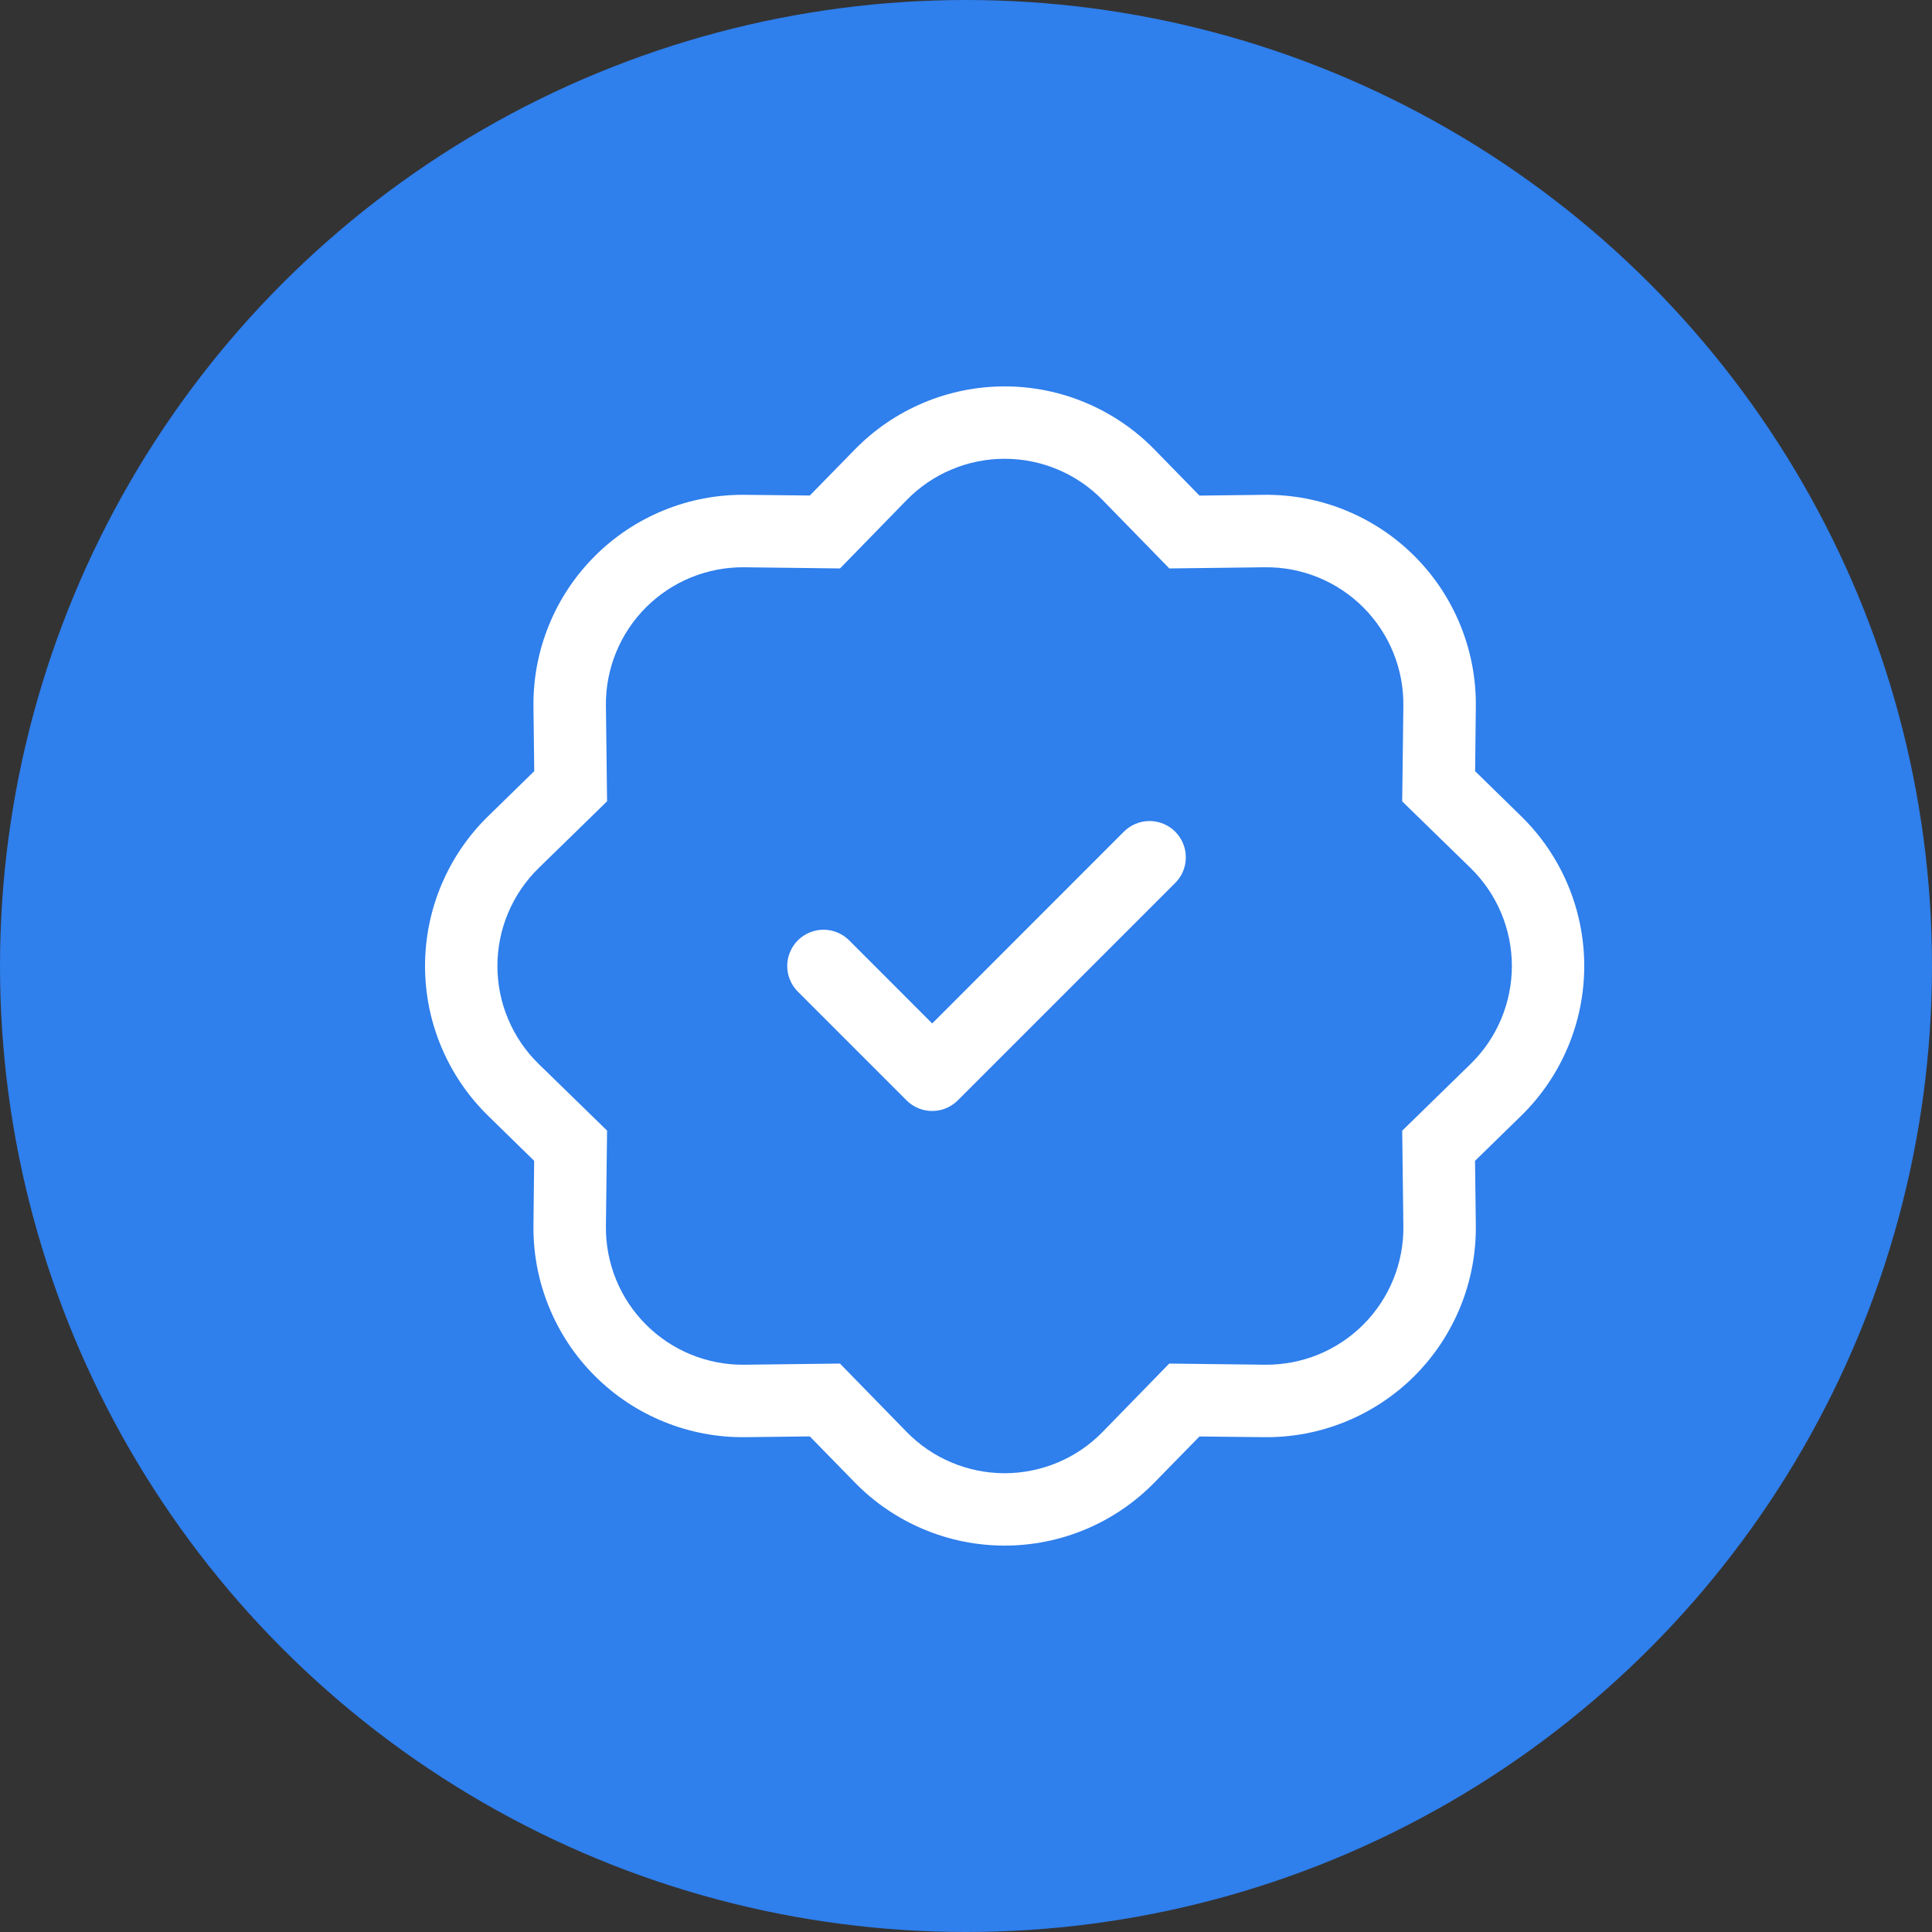 <svg width="50" height="50" viewBox="0 0 50 50" fill="none" xmlns="http://www.w3.org/2000/svg">
<rect x="0" y="0" width="50" height="50" fill="#333333" stroke="none"/>
<circle cx="25" cy="25" r="25" fill="#2F7FEC"/>
<path fill-rule="evenodd" clip-rule="evenodd" d="M30.262 14.711L28.535 12.941L29.876 11.632L31.042 12.826L32.711 12.806C33.434 12.797 34.151 12.933 34.82 13.206C35.489 13.478 36.097 13.882 36.608 14.393C37.118 14.903 37.522 15.511 37.794 16.18C38.067 16.849 38.203 17.566 38.194 18.289L38.176 19.958L39.368 21.124C39.885 21.629 40.295 22.232 40.575 22.897C40.856 23.563 41 24.278 41 25C41 25.722 40.856 26.437 40.575 27.103C40.295 27.768 39.885 28.371 39.368 28.876L38.174 30.042L38.194 31.711C38.203 32.434 38.067 33.151 37.794 33.82C37.522 34.489 37.118 35.097 36.608 35.608C36.097 36.118 35.489 36.522 34.82 36.794C34.151 37.067 33.434 37.203 32.711 37.194L31.042 37.176L29.876 38.368C29.371 38.885 28.768 39.295 28.103 39.575C27.437 39.856 26.722 40 26 40C25.278 40 24.563 39.856 23.897 39.575C23.232 39.295 22.629 38.885 22.124 38.368L20.958 37.174L19.289 37.194C18.566 37.203 17.849 37.067 17.18 36.794C16.511 36.522 15.903 36.118 15.393 35.608C14.882 35.097 14.478 34.489 14.206 33.82C13.933 33.151 13.797 32.434 13.806 31.711L13.824 30.042L12.632 28.876C12.115 28.371 11.705 27.768 11.425 27.103C11.144 26.437 11 25.722 11 25C11 24.278 11.144 23.563 11.425 22.897C11.705 22.232 12.115 21.629 12.632 21.124L13.826 19.958L13.806 18.289C13.797 17.566 13.933 16.849 14.206 16.18C14.478 15.511 14.882 14.903 15.393 14.393C15.903 13.882 16.511 13.478 17.18 13.206C17.849 12.933 18.566 12.797 19.289 12.806L20.958 12.824L22.124 11.632C22.629 11.115 23.232 10.705 23.897 10.425C24.563 10.144 25.278 10 26 10C26.722 10 27.437 10.144 28.103 10.425C28.768 10.705 29.371 11.115 29.876 11.632L28.535 12.941C28.205 12.603 27.811 12.334 27.375 12.151C26.94 11.967 26.472 11.873 26 11.873C25.528 11.873 25.06 11.967 24.625 12.151C24.189 12.334 23.795 12.603 23.465 12.941L21.74 14.711L19.264 14.681C18.792 14.676 18.324 14.765 17.886 14.943C17.449 15.121 17.052 15.385 16.718 15.719C16.384 16.053 16.12 16.451 15.942 16.888C15.764 17.325 15.675 17.794 15.681 18.266L15.711 20.738L13.941 22.465C13.603 22.795 13.334 23.189 13.151 23.625C12.967 24.06 12.873 24.528 12.873 25C12.873 25.472 12.967 25.94 13.151 26.375C13.334 26.811 13.603 27.205 13.941 27.535L15.711 29.26L15.681 31.736C15.676 32.208 15.765 32.676 15.943 33.114C16.121 33.551 16.385 33.948 16.719 34.282C17.053 34.616 17.451 34.88 17.888 35.058C18.325 35.236 18.794 35.325 19.266 35.319L21.738 35.289L23.465 37.059C23.795 37.397 24.189 37.666 24.625 37.849C25.06 38.032 25.528 38.127 26 38.127C26.472 38.127 26.94 38.032 27.375 37.849C27.811 37.666 28.205 37.397 28.535 37.059L30.26 35.289L32.736 35.319C33.208 35.324 33.676 35.235 34.114 35.057C34.551 34.879 34.948 34.615 35.282 34.281C35.616 33.947 35.88 33.549 36.058 33.112C36.236 32.675 36.325 32.206 36.319 31.734L36.289 29.262L38.059 27.535C38.397 27.205 38.666 26.811 38.849 26.375C39.032 25.94 39.127 25.472 39.127 25C39.127 24.528 39.032 24.06 38.849 23.625C38.666 23.189 38.397 22.795 38.059 22.465L36.289 20.74L36.319 18.264C36.324 17.792 36.235 17.324 36.057 16.886C35.879 16.449 35.615 16.052 35.281 15.718C34.947 15.384 34.549 15.12 34.112 14.942C33.675 14.764 33.206 14.675 32.734 14.681L30.262 14.711Z" fill="white"/>
<path fill-rule="evenodd" clip-rule="evenodd" d="M30.414 21.523C30.501 21.611 30.571 21.714 30.618 21.828C30.665 21.942 30.689 22.064 30.689 22.187C30.689 22.311 30.665 22.433 30.618 22.547C30.571 22.661 30.501 22.764 30.414 22.851L24.788 28.477C24.701 28.564 24.598 28.633 24.484 28.681C24.37 28.728 24.248 28.752 24.125 28.752C24.001 28.752 23.879 28.728 23.765 28.681C23.651 28.633 23.548 28.564 23.461 28.477L20.648 25.664C20.561 25.577 20.492 25.473 20.445 25.359C20.397 25.245 20.373 25.123 20.373 25C20.373 24.877 20.397 24.755 20.445 24.641C20.492 24.527 20.561 24.424 20.648 24.336C20.735 24.249 20.839 24.18 20.953 24.133C21.067 24.086 21.189 24.061 21.312 24.061C21.435 24.061 21.557 24.086 21.671 24.133C21.785 24.18 21.889 24.249 21.976 24.336L24.125 26.487L29.086 21.523C29.174 21.436 29.277 21.367 29.391 21.32C29.505 21.272 29.627 21.248 29.75 21.248C29.873 21.248 29.996 21.272 30.11 21.32C30.223 21.367 30.327 21.436 30.414 21.523Z" fill="white"/>
</svg>

